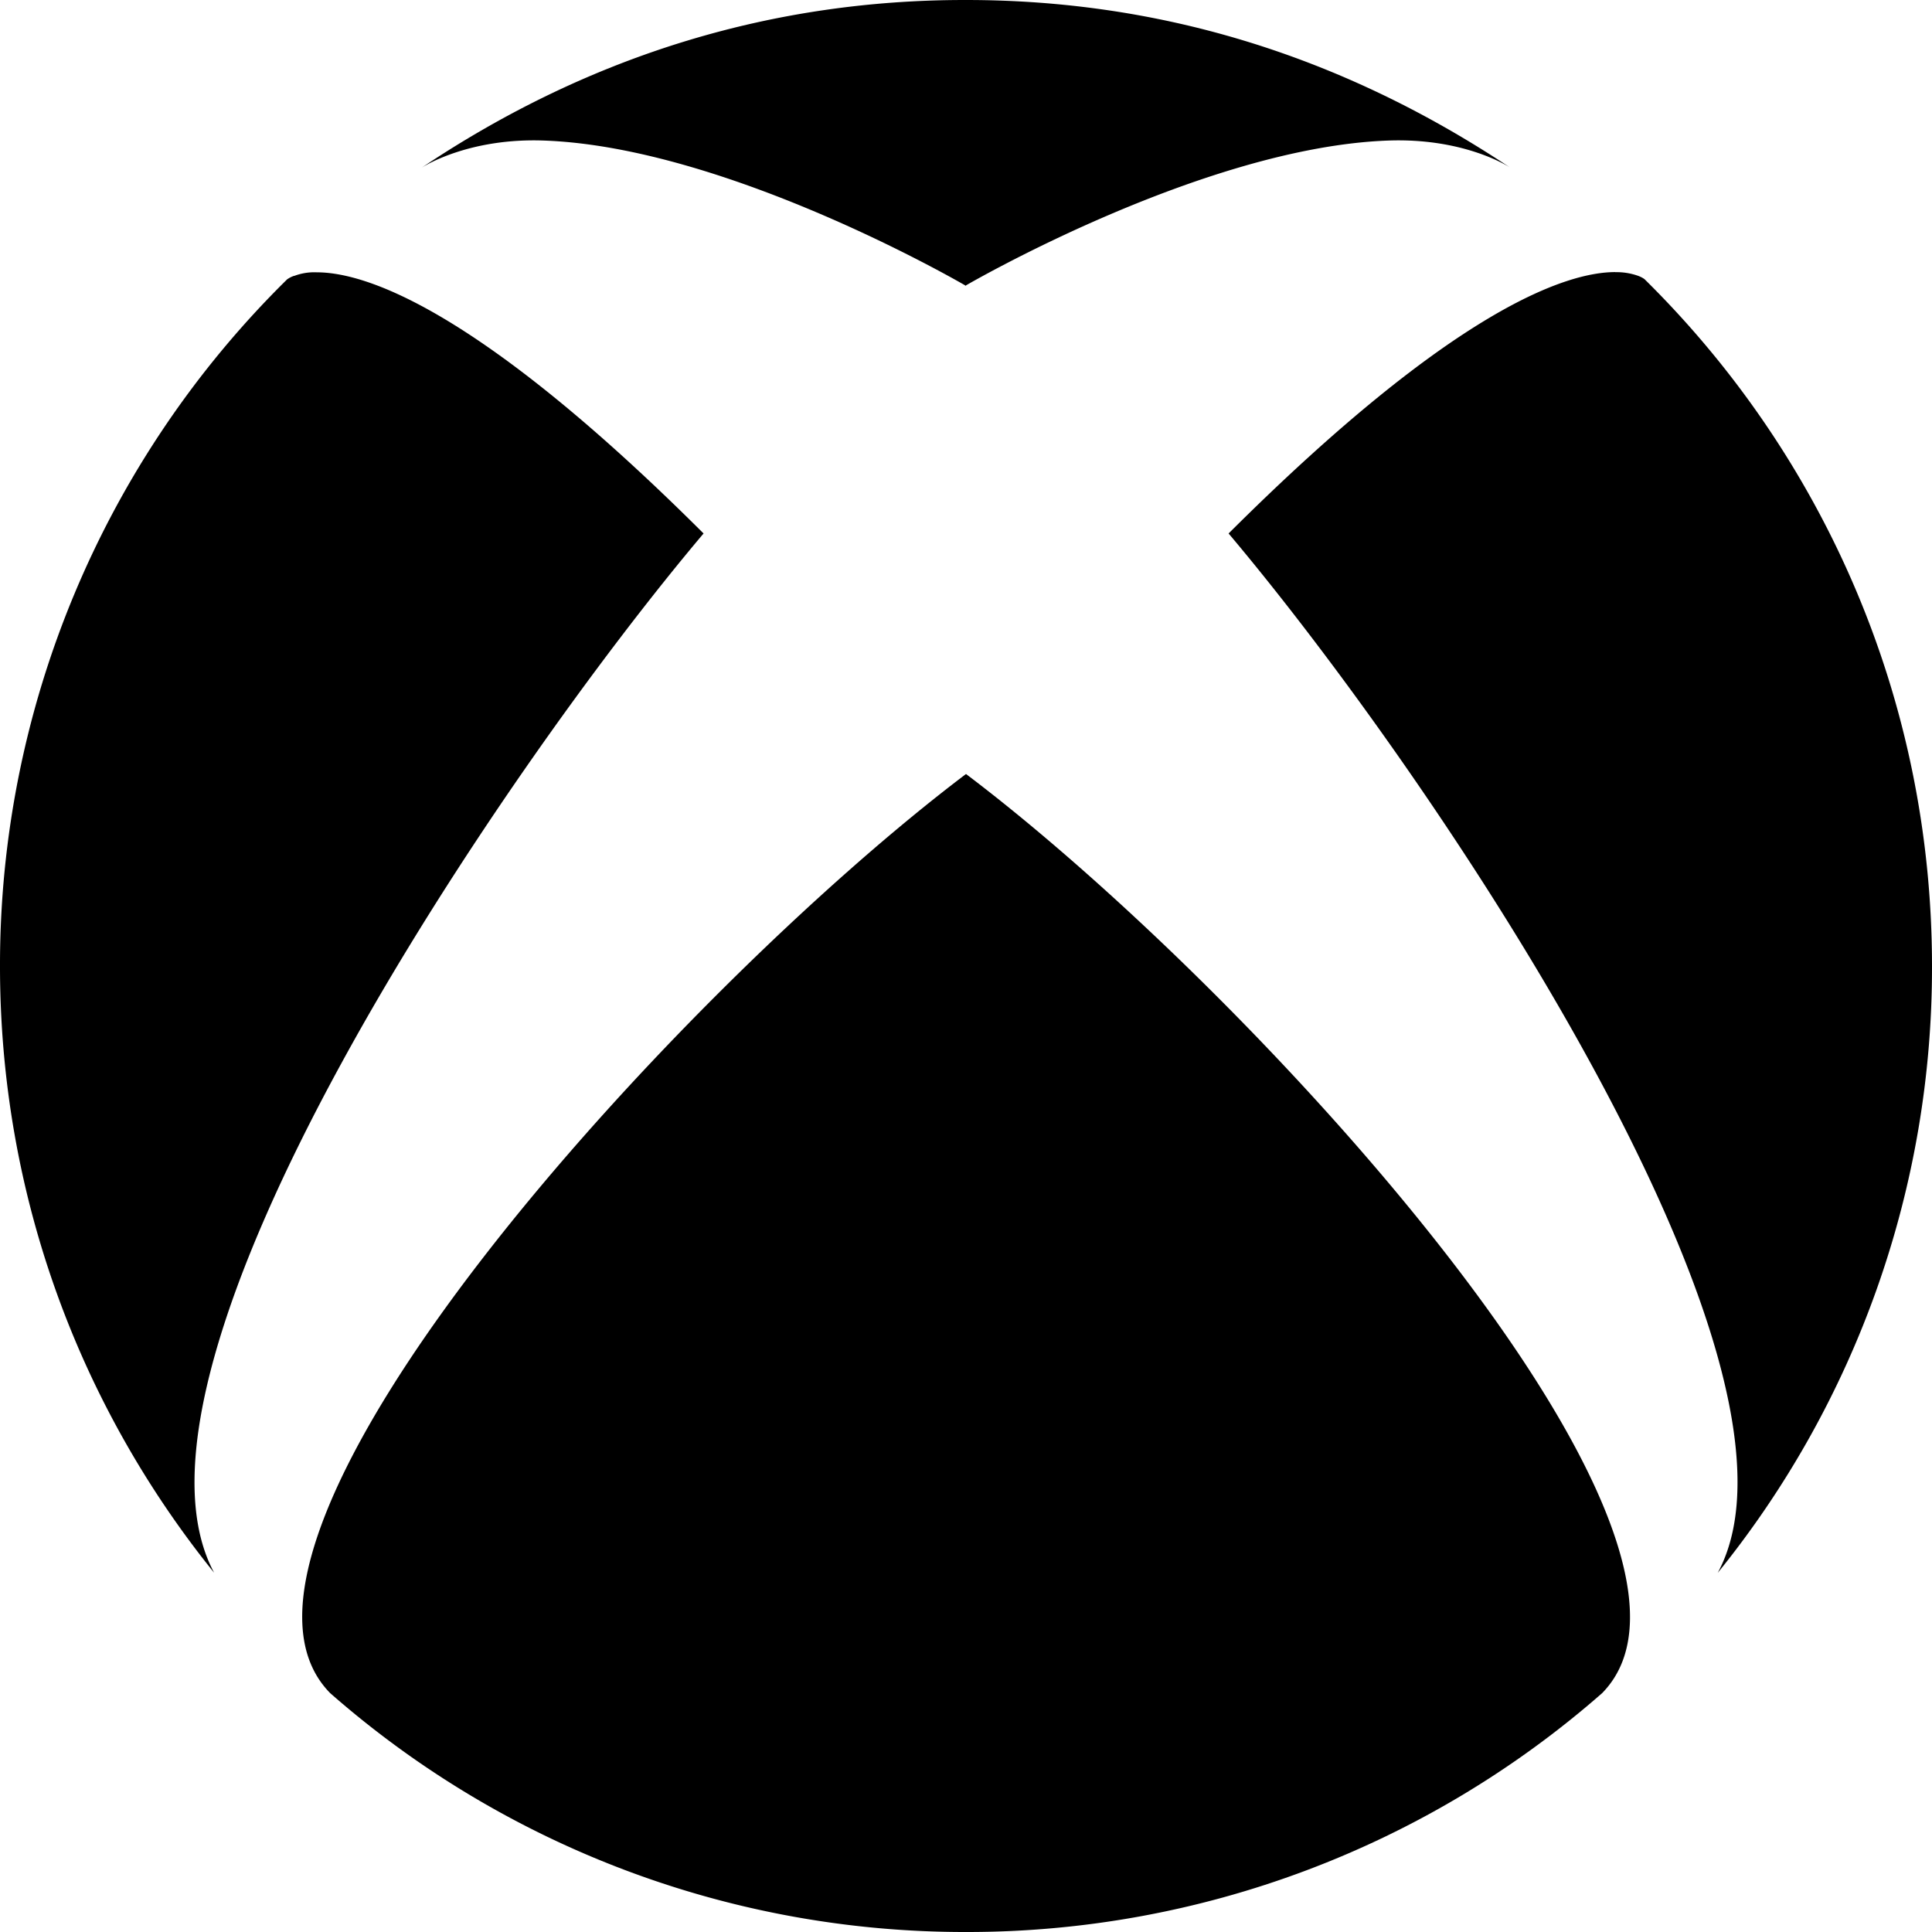 <svg xmlns="http://www.w3.org/2000/svg" viewBox="0 0 24 24"><path d="M11.984 0C9.66 0 7.38.647 5.234 2.086c.067-.044.619-.373 1.522-.34C9.056 1.828 12 3.551 12 3.551v-.006s2.946-1.717 5.246-1.799c.905-.033 1.452.294 1.52.34C16.605.646 14.334 0 12 0zm8.082 3.38c-.592 0-1.984.435-4.804 3.247 2.5 2.961 7.484 10.313 6.076 12.912A11.94 11.94 0 0 0 24 12.004c0-3.34-1.365-6.361-3.57-8.535 0 0-.027-.023-.082-.043a.8.8 0 0 0-.282-.045zm-16.13.003a.7.7 0 0 0-.282.045v-.002c-.057.02-.082.042-.086.043A11.95 11.95 0 0 0 0 12.004c0 2.854.997 5.473 2.66 7.533-1.4-2.605 3.58-9.951 6.08-12.91-2.82-2.813-4.214-3.244-4.804-3.244zM12 9.615c-3.582 2.708-9.78 9.506-7.898 11.418A11.95 11.95 0 0 0 12 24a11.96 11.96 0 0 0 7.902-2.967c1.877-1.912-4.316-8.71-7.902-11.418z"/></svg>